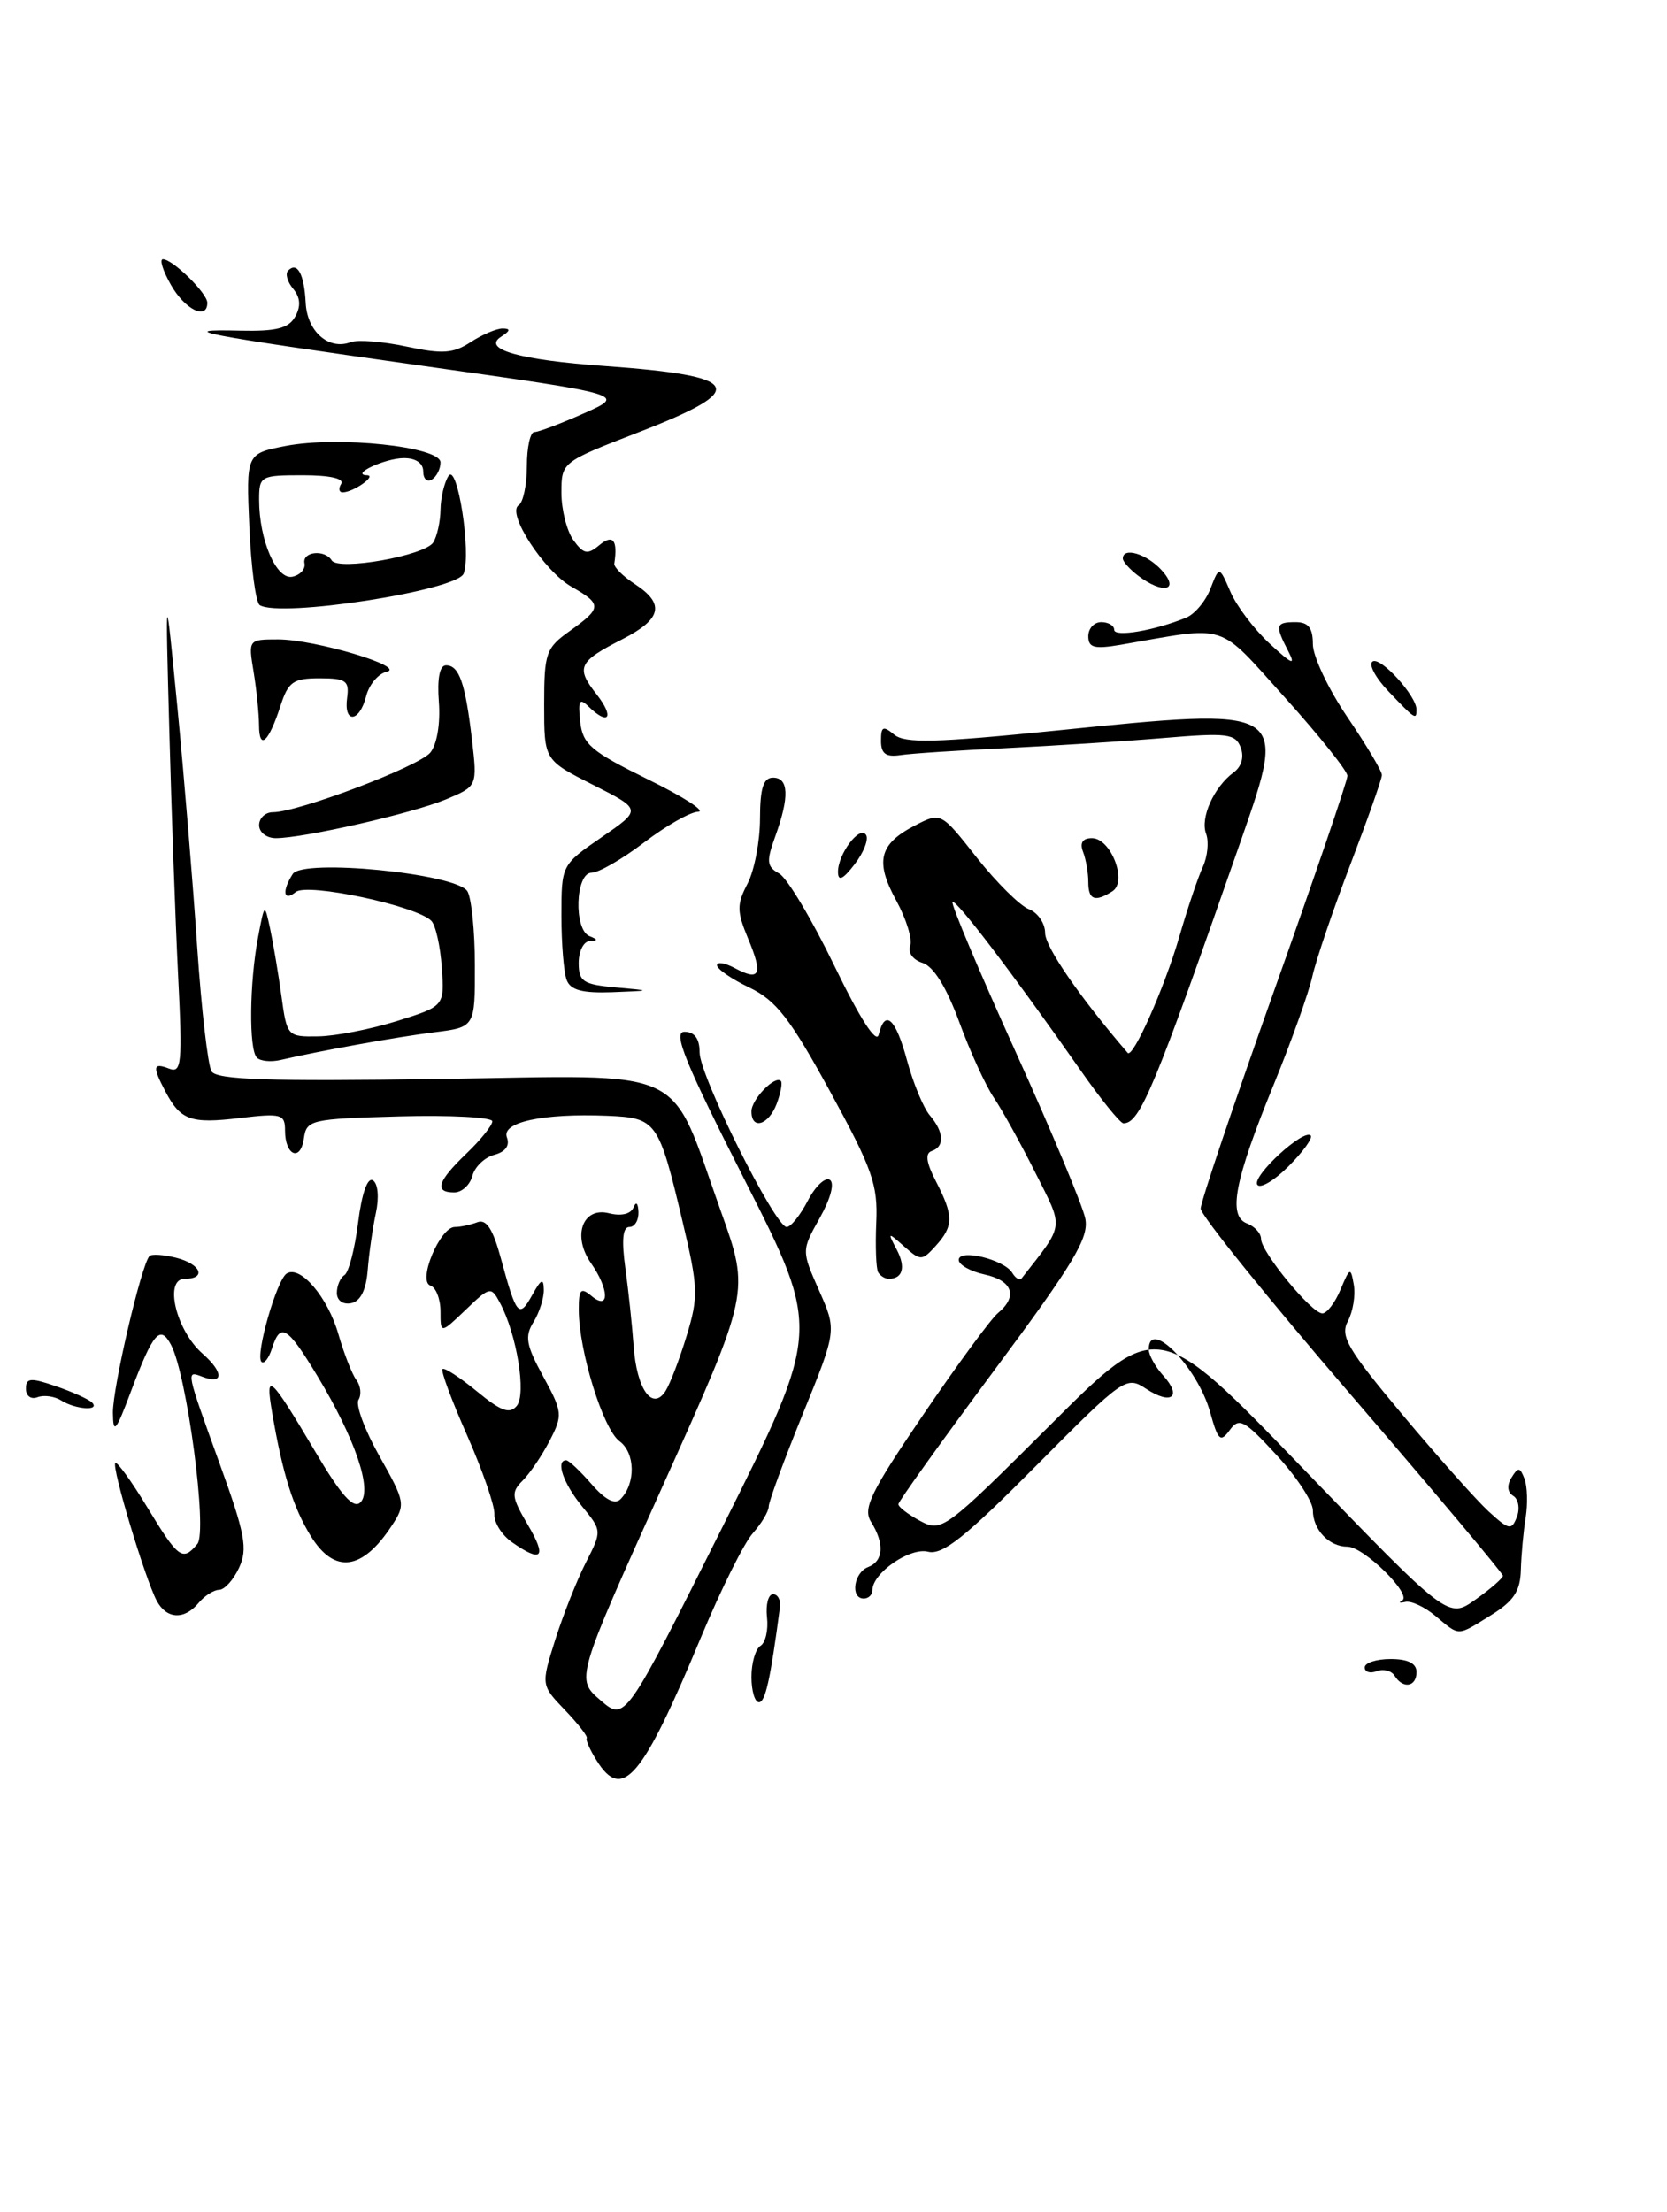 <?xml version="1.0" encoding="UTF-8" standalone="no"?>
<!DOCTYPE svg PUBLIC "-//W3C//DTD SVG 1.1//EN" "http://www.w3.org/Graphics/SVG/1.1/DTD/svg11.dtd" >
<svg xmlns="http://www.w3.org/2000/svg" xmlns:xlink="http://www.w3.org/1999/xlink" version="1.1" viewBox="0 0 193 256">
 <g >
 <path fill="currentColor"
d=" M 69.08 203.75 C 68.30 202.51 67.79 201.35 67.93 201.16 C 68.08 200.97 66.94 199.51 65.41 197.91 C 62.63 195.01 62.63 195.01 64.29 189.75 C 65.21 186.86 66.80 182.85 67.83 180.83 C 69.70 177.17 69.70 177.15 67.39 174.33 C 65.22 171.69 64.30 169.00 65.55 169.00 C 65.85 169.00 67.17 170.24 68.48 171.75 C 70.06 173.57 71.19 174.16 71.84 173.50 C 73.62 171.69 73.56 168.14 71.72 166.79 C 69.83 165.40 67.03 156.39 67.01 151.63 C 67.00 149.19 67.23 148.94 68.50 150.00 C 70.59 151.73 70.54 149.22 68.44 146.21 C 66.22 143.05 67.44 139.64 70.51 140.41 C 71.92 140.77 73.03 140.50 73.34 139.75 C 73.64 139.00 73.87 139.21 73.92 140.25 C 73.96 141.21 73.49 142.00 72.87 142.00 C 72.10 142.00 71.95 143.50 72.40 146.75 C 72.76 149.36 73.19 153.43 73.36 155.78 C 73.71 160.77 75.53 163.34 77.05 160.99 C 77.57 160.17 78.68 157.29 79.50 154.58 C 80.88 150.05 80.84 149.00 79.00 141.27 C 76.25 129.70 76.01 129.37 70.30 129.13 C 62.85 128.83 58.01 129.87 58.69 131.64 C 59.05 132.58 58.51 133.31 57.22 133.65 C 56.10 133.95 54.96 135.04 54.69 136.09 C 54.41 137.14 53.47 138.00 52.59 138.00 C 50.24 138.00 50.64 136.72 54.00 133.50 C 55.65 131.92 57.00 130.24 57.00 129.77 C 57.00 129.30 52.16 129.04 46.25 129.20 C 35.94 129.49 35.49 129.59 35.18 131.76 C 34.79 134.50 33.00 133.73 33.00 130.83 C 33.00 128.93 32.58 128.82 27.75 129.39 C 22.07 130.07 20.91 129.65 19.15 126.32 C 17.62 123.41 17.70 122.95 19.60 123.68 C 21.02 124.22 21.13 123.06 20.62 112.89 C 20.31 106.63 19.85 93.85 19.60 84.50 C 19.14 67.50 19.14 67.50 20.55 82.00 C 21.32 89.97 22.35 102.40 22.83 109.62 C 23.32 116.83 24.07 123.30 24.49 123.99 C 25.09 124.96 31.08 125.16 50.83 124.87 C 80.27 124.44 77.34 123.06 83.49 140.27 C 86.81 149.56 86.81 149.56 76.74 171.94 C 66.66 194.31 66.66 194.31 69.52 196.77 C 72.38 199.23 72.38 199.23 83.71 176.59 C 95.03 153.95 95.03 153.95 86.27 136.67 C 79.29 122.93 77.86 119.40 79.25 119.41 C 80.42 119.42 81.00 120.21 81.00 121.81 C 81.00 124.50 89.73 142.00 91.08 142.00 C 91.56 142.00 92.65 140.64 93.52 138.97 C 94.38 137.30 95.53 136.21 96.07 136.54 C 96.65 136.90 96.18 138.68 94.92 140.94 C 92.79 144.73 92.79 144.73 94.83 149.35 C 96.88 153.97 96.88 153.97 92.94 163.65 C 90.77 168.98 89.00 173.79 89.00 174.35 C 89.00 174.91 88.17 176.30 87.16 177.44 C 86.14 178.57 83.44 184.00 81.15 189.50 C 74.35 205.84 72.07 208.54 69.08 203.75 Z  M 87.00 194.06 C 87.00 192.44 87.47 190.83 88.05 190.47 C 88.63 190.11 88.97 188.62 88.80 187.16 C 88.64 185.70 88.95 184.50 89.50 184.50 C 90.05 184.50 90.41 185.18 90.30 186.00 C 89.20 194.34 88.61 197.00 87.87 197.00 C 87.39 197.00 87.00 195.68 87.00 194.06 Z  M 161.46 193.93 C 161.09 193.34 160.17 193.11 159.40 193.40 C 158.63 193.70 158.00 193.50 158.00 192.97 C 158.00 192.44 159.35 192.00 161.00 192.00 C 163.00 192.00 164.00 192.50 164.00 193.50 C 164.00 195.23 162.43 195.50 161.46 193.93 Z  M 166.20 187.02 C 164.94 185.96 163.36 185.23 162.70 185.39 C 162.04 185.54 161.87 185.47 162.33 185.23 C 163.55 184.57 157.90 179.00 156.01 179.00 C 153.87 179.00 152.00 177.03 152.00 174.78 C 152.00 173.78 150.11 170.90 147.80 168.40 C 144.04 164.32 143.46 164.01 142.37 165.51 C 141.30 166.98 141.02 166.72 140.11 163.45 C 138.68 158.26 133.00 152.45 133.00 156.17 C 133.00 156.82 133.75 158.17 134.66 159.18 C 136.90 161.65 135.63 162.65 132.70 160.73 C 130.40 159.21 130.12 159.40 119.95 169.64 C 111.72 177.93 109.12 180.00 107.44 179.58 C 105.34 179.05 101.00 182.05 101.00 184.04 C 101.00 184.57 100.55 185.00 100.00 185.00 C 98.42 185.00 98.84 182.00 100.50 181.36 C 102.29 180.67 102.43 178.66 100.85 176.13 C 99.87 174.57 100.79 172.70 106.88 163.74 C 110.83 157.94 114.72 152.64 115.53 151.97 C 117.87 150.03 117.25 148.21 114.00 147.50 C 112.35 147.14 111.00 146.38 111.00 145.81 C 111.00 144.49 116.23 145.75 117.19 147.30 C 117.57 147.93 118.06 148.23 118.26 147.97 C 123.30 141.52 123.20 142.34 119.84 135.66 C 118.14 132.27 115.98 128.38 115.04 127.00 C 114.11 125.62 112.31 121.70 111.06 118.28 C 109.58 114.25 108.09 111.85 106.82 111.44 C 105.70 111.09 105.08 110.24 105.37 109.47 C 105.66 108.72 104.94 106.37 103.77 104.23 C 101.28 99.69 101.78 97.68 105.92 95.54 C 108.94 93.98 108.94 93.98 113.08 99.24 C 115.37 102.13 118.08 104.82 119.12 105.22 C 120.15 105.61 121.00 106.86 121.00 107.98 C 121.00 109.58 125.02 115.41 130.56 121.85 C 131.16 122.54 134.80 114.35 136.51 108.50 C 137.46 105.20 138.70 101.52 139.26 100.32 C 139.81 99.12 139.98 97.40 139.64 96.50 C 138.93 94.66 140.54 91.08 142.83 89.39 C 143.75 88.72 144.06 87.60 143.64 86.50 C 143.03 84.91 142.08 84.79 134.73 85.41 C 130.20 85.79 122.00 86.31 116.50 86.58 C 111.00 86.84 105.49 87.20 104.25 87.39 C 102.56 87.64 102.00 87.23 102.00 85.74 C 102.00 84.07 102.24 83.96 103.53 85.02 C 104.77 86.05 108.32 85.96 122.28 84.55 C 149.10 81.83 149.06 81.80 143.72 97.13 C 133.64 126.01 131.99 130.00 130.07 130.00 C 129.70 130.00 127.42 127.19 125.02 123.75 C 117.29 112.71 110.66 104.01 110.28 104.39 C 110.07 104.60 113.33 112.32 117.51 121.56 C 121.70 130.80 125.36 139.56 125.65 141.02 C 126.10 143.24 124.34 146.18 115.11 158.59 C 109.02 166.79 104.02 173.76 104.01 174.08 C 104.01 174.40 105.14 175.27 106.54 176.02 C 109.02 177.35 109.39 177.08 121.56 164.95 C 134.02 152.51 134.02 152.51 150.85 169.94 C 167.68 187.36 167.68 187.36 170.84 185.11 C 172.58 183.88 174.00 182.64 174.00 182.36 C 174.00 182.08 166.12 172.71 156.50 161.54 C 146.88 150.37 139.00 140.62 139.01 139.87 C 139.01 139.11 142.84 127.77 147.51 114.66 C 152.18 101.55 156.00 90.36 156.00 89.79 C 156.00 89.23 152.76 85.17 148.80 80.77 C 140.80 71.91 142.42 72.43 129.75 74.62 C 126.69 75.14 126.00 74.96 126.00 73.63 C 126.00 72.73 126.67 72.00 127.50 72.00 C 128.32 72.00 129.00 72.40 129.00 72.89 C 129.00 73.77 133.68 72.98 137.33 71.48 C 138.33 71.07 139.60 69.55 140.15 68.11 C 141.16 65.50 141.16 65.50 142.46 68.50 C 143.17 70.15 145.22 72.85 147.01 74.50 C 149.63 76.92 150.04 77.08 149.13 75.32 C 147.59 72.35 147.69 72.00 150.00 72.00 C 151.48 72.00 152.00 72.67 152.00 74.55 C 152.00 75.96 153.80 79.76 156.00 83.00 C 158.20 86.24 160.00 89.25 159.99 89.70 C 159.99 90.14 158.35 94.78 156.36 100.00 C 154.36 105.22 152.37 111.08 151.94 113.00 C 151.51 114.92 149.50 120.54 147.48 125.49 C 142.92 136.62 142.13 140.73 144.37 141.59 C 145.27 141.93 146.00 142.74 146.00 143.38 C 146.00 144.89 151.85 152.00 153.10 152.00 C 153.62 152.00 154.57 150.76 155.20 149.25 C 156.29 146.65 156.38 146.62 156.74 148.70 C 156.95 149.91 156.64 151.80 156.05 152.90 C 155.13 154.63 156.00 156.12 162.35 163.70 C 166.41 168.54 170.90 173.58 172.33 174.90 C 174.71 177.08 175.01 177.14 175.62 175.55 C 175.99 174.59 175.80 173.49 175.20 173.12 C 174.52 172.70 174.44 171.90 175.00 171.00 C 175.76 169.76 175.98 169.78 176.50 171.14 C 176.83 172.01 176.89 174.02 176.64 175.61 C 176.38 177.20 176.13 179.93 176.08 181.67 C 176.02 184.14 175.26 185.29 172.63 186.92 C 168.62 189.40 169.05 189.39 166.20 187.02 Z  M 18.14 185.25 C 16.80 182.72 12.90 169.76 13.35 169.32 C 13.55 169.11 15.23 171.43 17.07 174.47 C 20.65 180.37 21.14 180.74 22.85 178.68 C 24.05 177.23 21.65 159.13 19.80 155.64 C 18.54 153.27 17.73 154.21 15.17 161.00 C 13.41 165.70 13.10 166.06 13.07 163.50 C 13.04 160.60 16.38 146.29 17.31 145.36 C 17.56 145.11 18.94 145.20 20.38 145.56 C 23.26 146.28 23.96 148.00 21.38 148.00 C 18.96 148.00 20.37 153.95 23.44 156.65 C 25.93 158.84 25.91 160.29 23.40 159.32 C 21.52 158.60 21.51 158.55 25.43 169.39 C 28.38 177.52 28.70 179.24 27.68 181.43 C 27.03 182.84 25.99 183.99 25.37 183.99 C 24.75 184.00 23.68 184.68 23.00 185.50 C 21.34 187.50 19.28 187.40 18.14 185.25 Z  M 35.97 177.75 C 33.93 174.42 32.71 170.54 31.51 163.50 C 30.67 158.62 31.24 159.13 36.50 168.00 C 39.50 173.07 40.93 174.67 41.73 173.87 C 43.15 172.45 41.10 166.45 36.75 159.25 C 33.26 153.47 32.46 152.99 31.48 156.08 C 31.11 157.22 30.57 157.90 30.27 157.60 C 29.53 156.86 32.04 148.09 33.20 147.38 C 34.78 146.40 37.96 150.14 39.18 154.41 C 39.83 156.66 40.76 159.04 41.26 159.71 C 41.76 160.37 41.87 161.40 41.51 161.99 C 41.14 162.58 42.24 165.53 43.94 168.54 C 46.91 173.81 46.97 174.12 45.37 176.55 C 41.95 181.78 38.71 182.20 35.97 177.75 Z  M 59.29 178.49 C 58.10 177.66 57.18 176.19 57.24 175.24 C 57.29 174.28 55.88 170.20 54.10 166.16 C 52.31 162.12 51.02 158.65 51.23 158.44 C 51.44 158.23 53.22 159.39 55.20 161.01 C 58.00 163.32 59.01 163.69 59.83 162.70 C 60.96 161.34 59.83 154.41 57.88 150.77 C 56.86 148.86 56.72 148.89 53.91 151.59 C 51.00 154.37 51.00 154.37 51.00 151.77 C 51.00 150.34 50.47 148.99 49.83 148.78 C 48.32 148.27 50.94 142.00 52.66 142.00 C 53.31 142.00 54.48 141.75 55.27 141.45 C 56.31 141.05 57.07 142.23 58.01 145.70 C 59.79 152.27 60.09 152.62 61.61 149.89 C 62.65 148.01 62.94 147.88 62.96 149.26 C 62.98 150.23 62.44 151.92 61.77 153.00 C 60.73 154.66 60.91 155.68 62.89 159.30 C 65.13 163.40 65.17 163.77 63.65 166.71 C 62.77 168.42 61.36 170.50 60.52 171.34 C 59.15 172.71 59.21 173.23 61.09 176.43 C 63.35 180.25 62.76 180.92 59.29 178.49 Z  M 7.09 162.08 C 6.32 161.59 5.08 161.42 4.34 161.70 C 3.59 161.99 3.00 161.56 3.00 160.72 C 3.00 159.46 3.53 159.42 6.48 160.43 C 8.40 161.09 10.27 161.94 10.65 162.31 C 11.65 163.32 8.74 163.12 7.09 162.08 Z  M 39.00 149.63 C 39.00 148.80 39.40 147.87 39.88 147.57 C 40.37 147.27 41.08 144.54 41.46 141.50 C 41.88 138.13 42.55 136.22 43.17 136.60 C 43.76 136.97 43.91 138.56 43.52 140.37 C 43.15 142.09 42.72 145.07 42.57 147.00 C 42.39 149.30 41.73 150.61 40.65 150.82 C 39.70 151.01 39.00 150.50 39.00 149.63 Z  M 101.67 147.25 C 101.43 146.84 101.33 144.25 101.45 141.50 C 101.65 137.10 101.00 135.27 96.09 126.29 C 91.46 117.84 89.86 115.78 86.76 114.29 C 84.71 113.31 83.02 112.15 83.01 111.71 C 83.01 111.28 83.94 111.43 85.09 112.05 C 87.99 113.60 88.36 112.79 86.61 108.62 C 85.30 105.47 85.29 104.67 86.55 102.26 C 87.34 100.74 87.99 97.36 87.99 94.75 C 88.00 91.20 88.38 90.00 89.50 90.00 C 91.32 90.00 91.41 92.22 89.77 96.76 C 88.70 99.71 88.76 100.29 90.22 101.10 C 91.14 101.62 94.01 106.42 96.60 111.77 C 99.54 117.85 101.46 120.84 101.73 119.75 C 102.46 116.71 103.70 117.84 105.02 122.75 C 105.73 125.36 106.91 128.21 107.65 129.08 C 109.30 131.01 109.39 132.70 107.87 133.21 C 107.08 133.47 107.24 134.56 108.37 136.74 C 110.42 140.71 110.41 141.89 108.34 144.18 C 106.75 145.93 106.59 145.94 104.69 144.26 C 102.77 142.56 102.74 142.57 103.82 144.62 C 104.89 146.66 104.52 148.00 102.89 148.00 C 102.47 148.00 101.92 147.66 101.67 147.25 Z  M 145.56 137.10 C 144.95 136.10 150.93 130.60 151.75 131.41 C 152.02 131.69 150.87 133.29 149.19 134.97 C 147.51 136.65 145.88 137.61 145.56 137.10 Z  M 87.00 128.62 C 87.00 127.22 89.75 124.39 90.41 125.11 C 90.61 125.32 90.38 126.51 89.92 127.75 C 88.98 130.22 87.00 130.81 87.00 128.62 Z  M 29.74 122.40 C 28.80 121.47 28.88 113.74 29.87 108.50 C 30.63 104.50 30.63 104.50 31.28 107.50 C 31.63 109.15 32.22 112.64 32.58 115.25 C 33.22 119.94 33.27 120.00 36.86 119.94 C 38.86 119.91 42.97 119.10 45.98 118.16 C 51.46 116.44 51.46 116.44 51.15 111.97 C 50.98 109.51 50.44 107.08 49.94 106.57 C 48.26 104.84 35.59 102.14 34.25 103.23 C 32.82 104.39 32.61 103.16 33.89 101.15 C 35.03 99.34 52.81 101.09 54.11 103.14 C 54.58 103.89 54.98 107.73 54.98 111.69 C 55.00 118.88 55.00 118.88 50.25 119.47 C 45.82 120.03 37.10 121.60 32.49 122.67 C 31.38 122.93 30.14 122.81 29.74 122.40 Z  M 65.61 113.42 C 65.27 112.55 65.00 109.19 65.00 105.97 C 65.00 100.11 65.01 100.09 69.66 96.89 C 74.31 93.69 74.31 93.69 68.66 90.83 C 63.00 87.97 63.00 87.97 63.00 81.55 C 63.00 75.56 63.20 74.99 66.00 73.00 C 69.69 70.37 69.71 69.91 66.18 67.91 C 62.98 66.09 58.61 59.36 60.05 58.47 C 60.57 58.15 61.00 56.11 61.00 53.94 C 61.00 51.77 61.39 50.00 61.87 50.00 C 62.35 50.00 64.94 49.02 67.62 47.83 C 72.50 45.66 72.50 45.66 49.00 42.35 C 23.08 38.69 19.93 38.08 27.85 38.27 C 31.99 38.36 33.42 38.00 34.18 36.64 C 34.85 35.44 34.78 34.44 33.94 33.42 C 33.26 32.61 33.00 31.66 33.36 31.31 C 34.42 30.25 35.22 31.71 35.39 35.03 C 35.55 38.37 38.07 40.57 40.60 39.60 C 41.41 39.29 44.32 39.52 47.07 40.11 C 51.23 41.00 52.48 40.91 54.50 39.59 C 55.84 38.72 57.51 38.01 58.21 38.02 C 59.14 38.03 59.08 38.29 58.03 38.96 C 55.74 40.41 60.14 41.66 70.00 42.36 C 86.03 43.51 86.83 45.04 74.00 50.00 C 65.00 53.48 65.00 53.48 65.00 57.05 C 65.00 59.01 65.63 61.47 66.39 62.52 C 67.57 64.14 68.03 64.22 69.39 63.09 C 70.97 61.78 71.54 62.49 71.12 65.23 C 71.06 65.63 72.13 66.70 73.51 67.60 C 77.01 69.89 76.62 71.64 72.07 73.97 C 66.94 76.58 66.63 77.26 69.09 80.38 C 71.17 83.04 70.47 84.04 68.12 81.75 C 67.09 80.74 66.91 81.08 67.17 83.50 C 67.46 86.14 68.41 86.95 75.00 90.19 C 79.12 92.21 81.75 93.90 80.83 93.94 C 79.91 93.97 77.09 95.58 74.57 97.50 C 72.05 99.42 69.31 101.00 68.49 101.00 C 66.62 101.00 66.40 107.59 68.25 108.34 C 69.25 108.74 69.25 108.86 68.25 108.92 C 67.56 108.96 67.00 110.10 67.00 111.44 C 67.00 113.59 67.51 113.93 71.25 114.27 C 75.50 114.65 75.50 114.65 70.86 114.83 C 67.43 114.95 66.05 114.59 65.61 113.42 Z  M 126.00 102.08 C 126.00 101.03 125.73 99.45 125.39 98.58 C 124.99 97.54 125.34 97.00 126.42 97.00 C 128.62 97.00 130.56 102.03 128.79 103.15 C 126.76 104.44 126.00 104.15 126.00 102.08 Z  M 97.02 100.94 C 96.99 98.85 99.55 95.46 100.27 96.63 C 100.59 97.14 99.99 98.67 98.94 100.03 C 97.60 101.77 97.04 102.04 97.02 100.94 Z  M 30.00 95.50 C 30.00 94.67 30.72 94.00 31.59 94.00 C 34.53 94.00 48.49 88.71 49.82 87.10 C 50.59 86.16 51.00 83.74 50.81 81.25 C 50.60 78.53 50.90 77.00 51.64 77.00 C 53.16 77.00 53.87 79.04 54.64 85.58 C 55.27 90.99 55.27 90.99 51.64 92.51 C 47.76 94.13 35.16 97.00 31.93 97.00 C 30.87 97.00 30.00 96.33 30.00 95.50 Z  M 29.99 83.92 C 29.98 82.59 29.70 79.81 29.36 77.75 C 28.74 74.02 28.76 74.00 32.19 74.00 C 36.47 74.00 47.18 77.20 44.75 77.75 C 43.79 77.97 42.73 79.24 42.39 80.57 C 41.62 83.63 39.77 83.78 40.19 80.75 C 40.46 78.79 40.06 78.50 37.00 78.50 C 33.94 78.50 33.37 78.91 32.47 81.70 C 31.10 85.93 30.00 86.91 29.99 83.92 Z  M 160.75 80.01 C 159.23 78.42 158.41 76.86 158.92 76.55 C 159.85 75.98 164.00 80.53 164.00 82.13 C 164.00 83.36 163.82 83.24 160.75 80.01 Z  M 30.07 70.03 C 29.61 69.74 29.07 65.67 28.87 61.00 C 28.50 52.50 28.50 52.50 33.08 51.61 C 39.17 50.44 51.00 51.69 51.00 53.52 C 51.00 54.27 50.55 55.16 50.00 55.50 C 49.45 55.84 49.00 55.42 49.00 54.56 C 49.00 53.60 48.13 53.01 46.75 53.02 C 44.57 53.03 40.49 54.94 42.50 55.00 C 43.65 55.04 40.92 56.96 39.69 56.98 C 39.25 56.99 39.16 56.55 39.50 56.00 C 39.88 55.38 38.18 55.00 35.06 55.00 C 30.16 55.00 30.00 55.09 30.00 57.85 C 30.00 62.52 32.01 67.15 33.87 66.74 C 34.76 66.54 35.39 65.85 35.25 65.19 C 34.97 63.83 37.61 63.55 38.41 64.86 C 39.17 66.08 49.18 64.31 50.16 62.78 C 50.60 62.08 50.98 60.38 51.00 59.00 C 51.02 57.62 51.43 55.87 51.92 55.09 C 52.95 53.47 54.59 64.01 53.68 66.38 C 52.93 68.35 32.42 71.52 30.07 70.03 Z  M 131.75 66.61 C 130.79 65.88 130.00 64.99 130.00 64.64 C 130.00 63.26 132.78 64.10 134.50 66.00 C 136.64 68.36 134.64 68.81 131.75 66.61 Z  M 19.80 32.99 C 18.86 31.35 18.44 30.00 18.86 30.00 C 19.99 30.00 24.00 33.93 24.00 35.04 C 24.00 37.10 21.42 35.84 19.80 32.99 Z "/>
</g>
</svg>